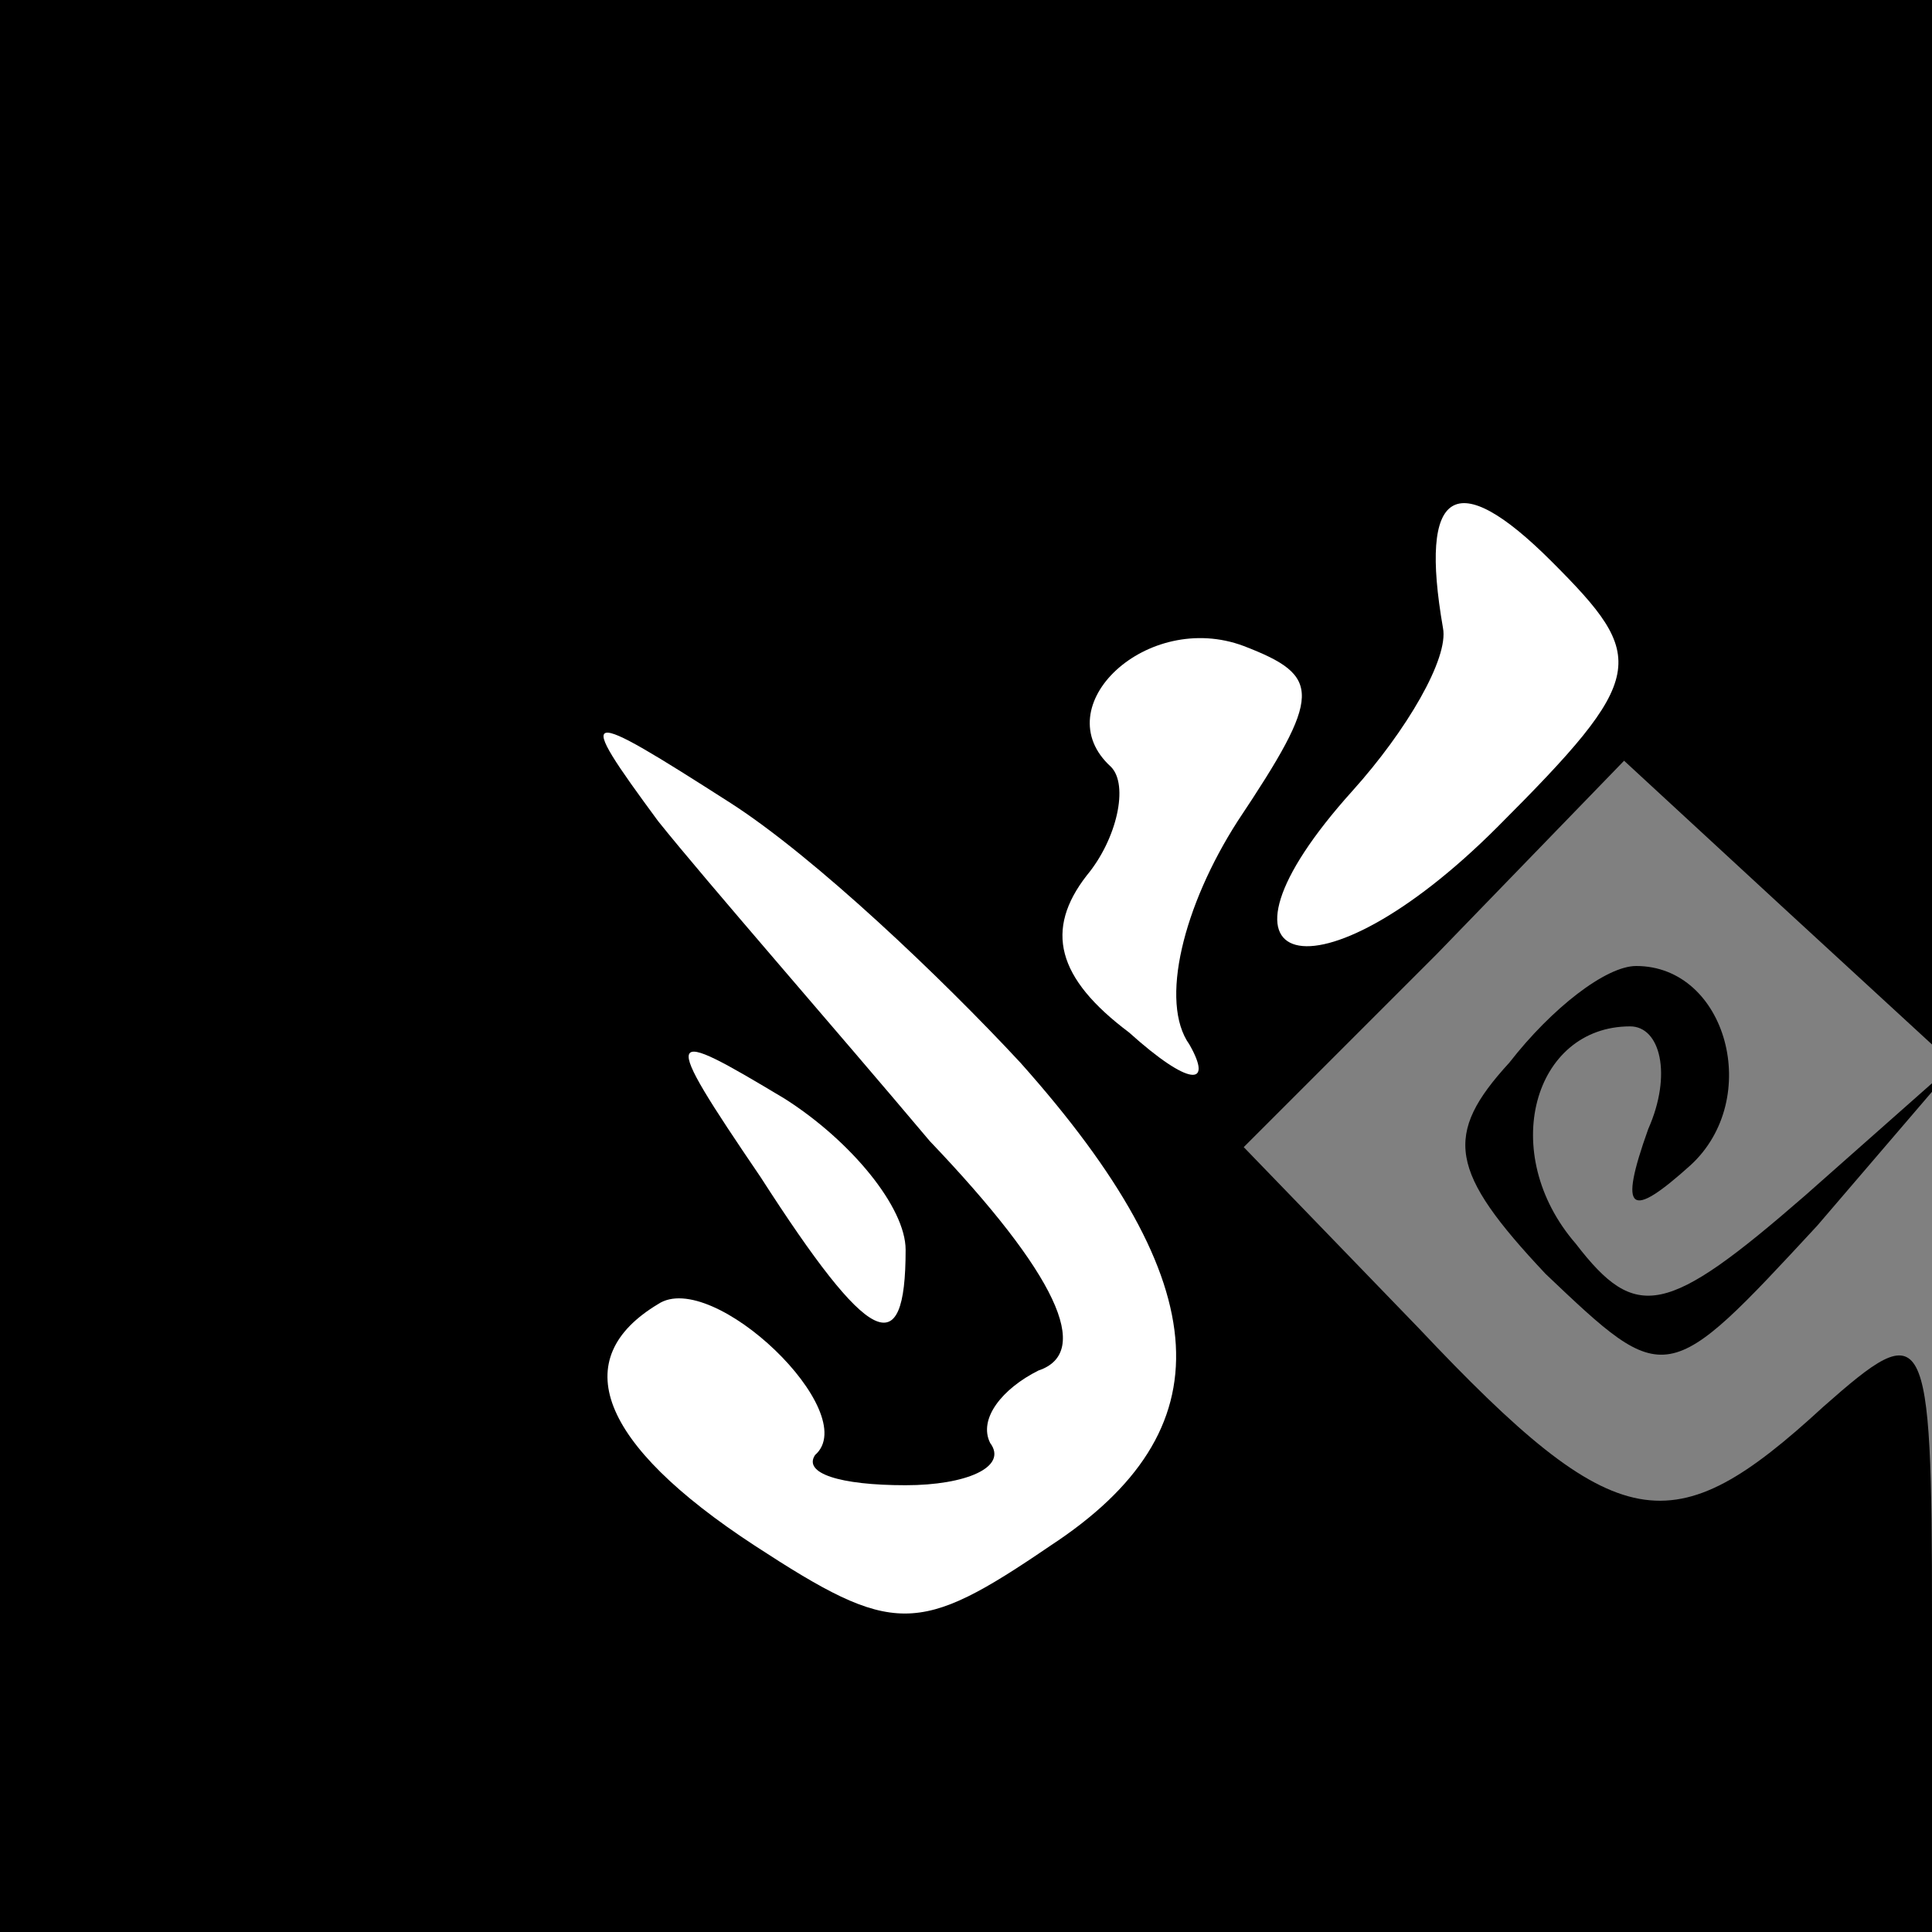 <?xml version="1.0" standalone="no"?>
<!DOCTYPE svg PUBLIC "-//W3C//DTD SVG 20010904//EN"
 "http://www.w3.org/TR/2001/REC-SVG-20010904/DTD/svg10.dtd">
<svg version="1.0" xmlns="http://www.w3.org/2000/svg"
 width="32pt" height="32pt" viewBox="0 0 32 32"
 preserveAspectRatio="xMidYMid meet">
<rect x="0" y="0" width="32" height="32" fill="#808080" stroke="none"/>
<g transform="translate(0,32) scale(0.1,-0.1)"
fill="#000000" stroke="none">
<path fill="#000000" stroke="none" d="M0 160 l0 -160 160 0 160 0 0 52 c0 49
-1 50 -18 35 -25 -23 -34 -22 -67 13 l-29 30 32 32 31 32 26 -24 25 -23 0 86
0 87 -160 0 -160 0 0 -160z"/>
<path fill="#ffffff" stroke="none" d="M248 183 c-30 -30 -51 -24 -24 6 9 10
16 22 15 27 -4 23 2 27 18 11 16 -16 16 -19 -9 -44z"/>
<path fill="#ffffff" stroke="none" d="M205 184 c-9 -14 -13 -30 -8 -37 4 -7
0 -7 -10 2 -12 9 -14 17 -7 26 5 6 7 15 4 18 -11 10 6 26 22 20 13 -5 13 -8
-1 -29z"/>
<path fill="#ffffff" stroke="none" d="M169 144 c33 -37 34 -61 5 -80 -22 -15
-26 -15 -49 0 -26 17 -31 31 -16 40 9 6 34 -18 26 -25 -2 -3 4 -5 15 -5 10 0
17 3 14 7 -2 4 2 9 8 12 9 3 3 16 -18 38 -16 19 -37 43 -45 53 -14 19 -13 19
12 3 14 -9 35 -29 48 -43z"/>
<path fill="#ffffff" stroke="none" d="M150 113 c0 -19 -6 -16 -24 12 -17 25
-16 25 4 13 11 -7 20 -18 20 -25z"/>
<path fill="#000000" stroke="none" d="M250 144 c-11 -12 -10 -18 6 -35 20
-19 20 -19 45 8 l24 28 -26 -23 c-23 -20 -28 -21 -38 -8 -13 15 -7 36 9 36 5
0 7 -8 3 -17 -5 -14 -3 -15 7 -6 12 11 6 33 -9 33 -5 0 -14 -7 -21 -16z"/>
</g>
</svg>
